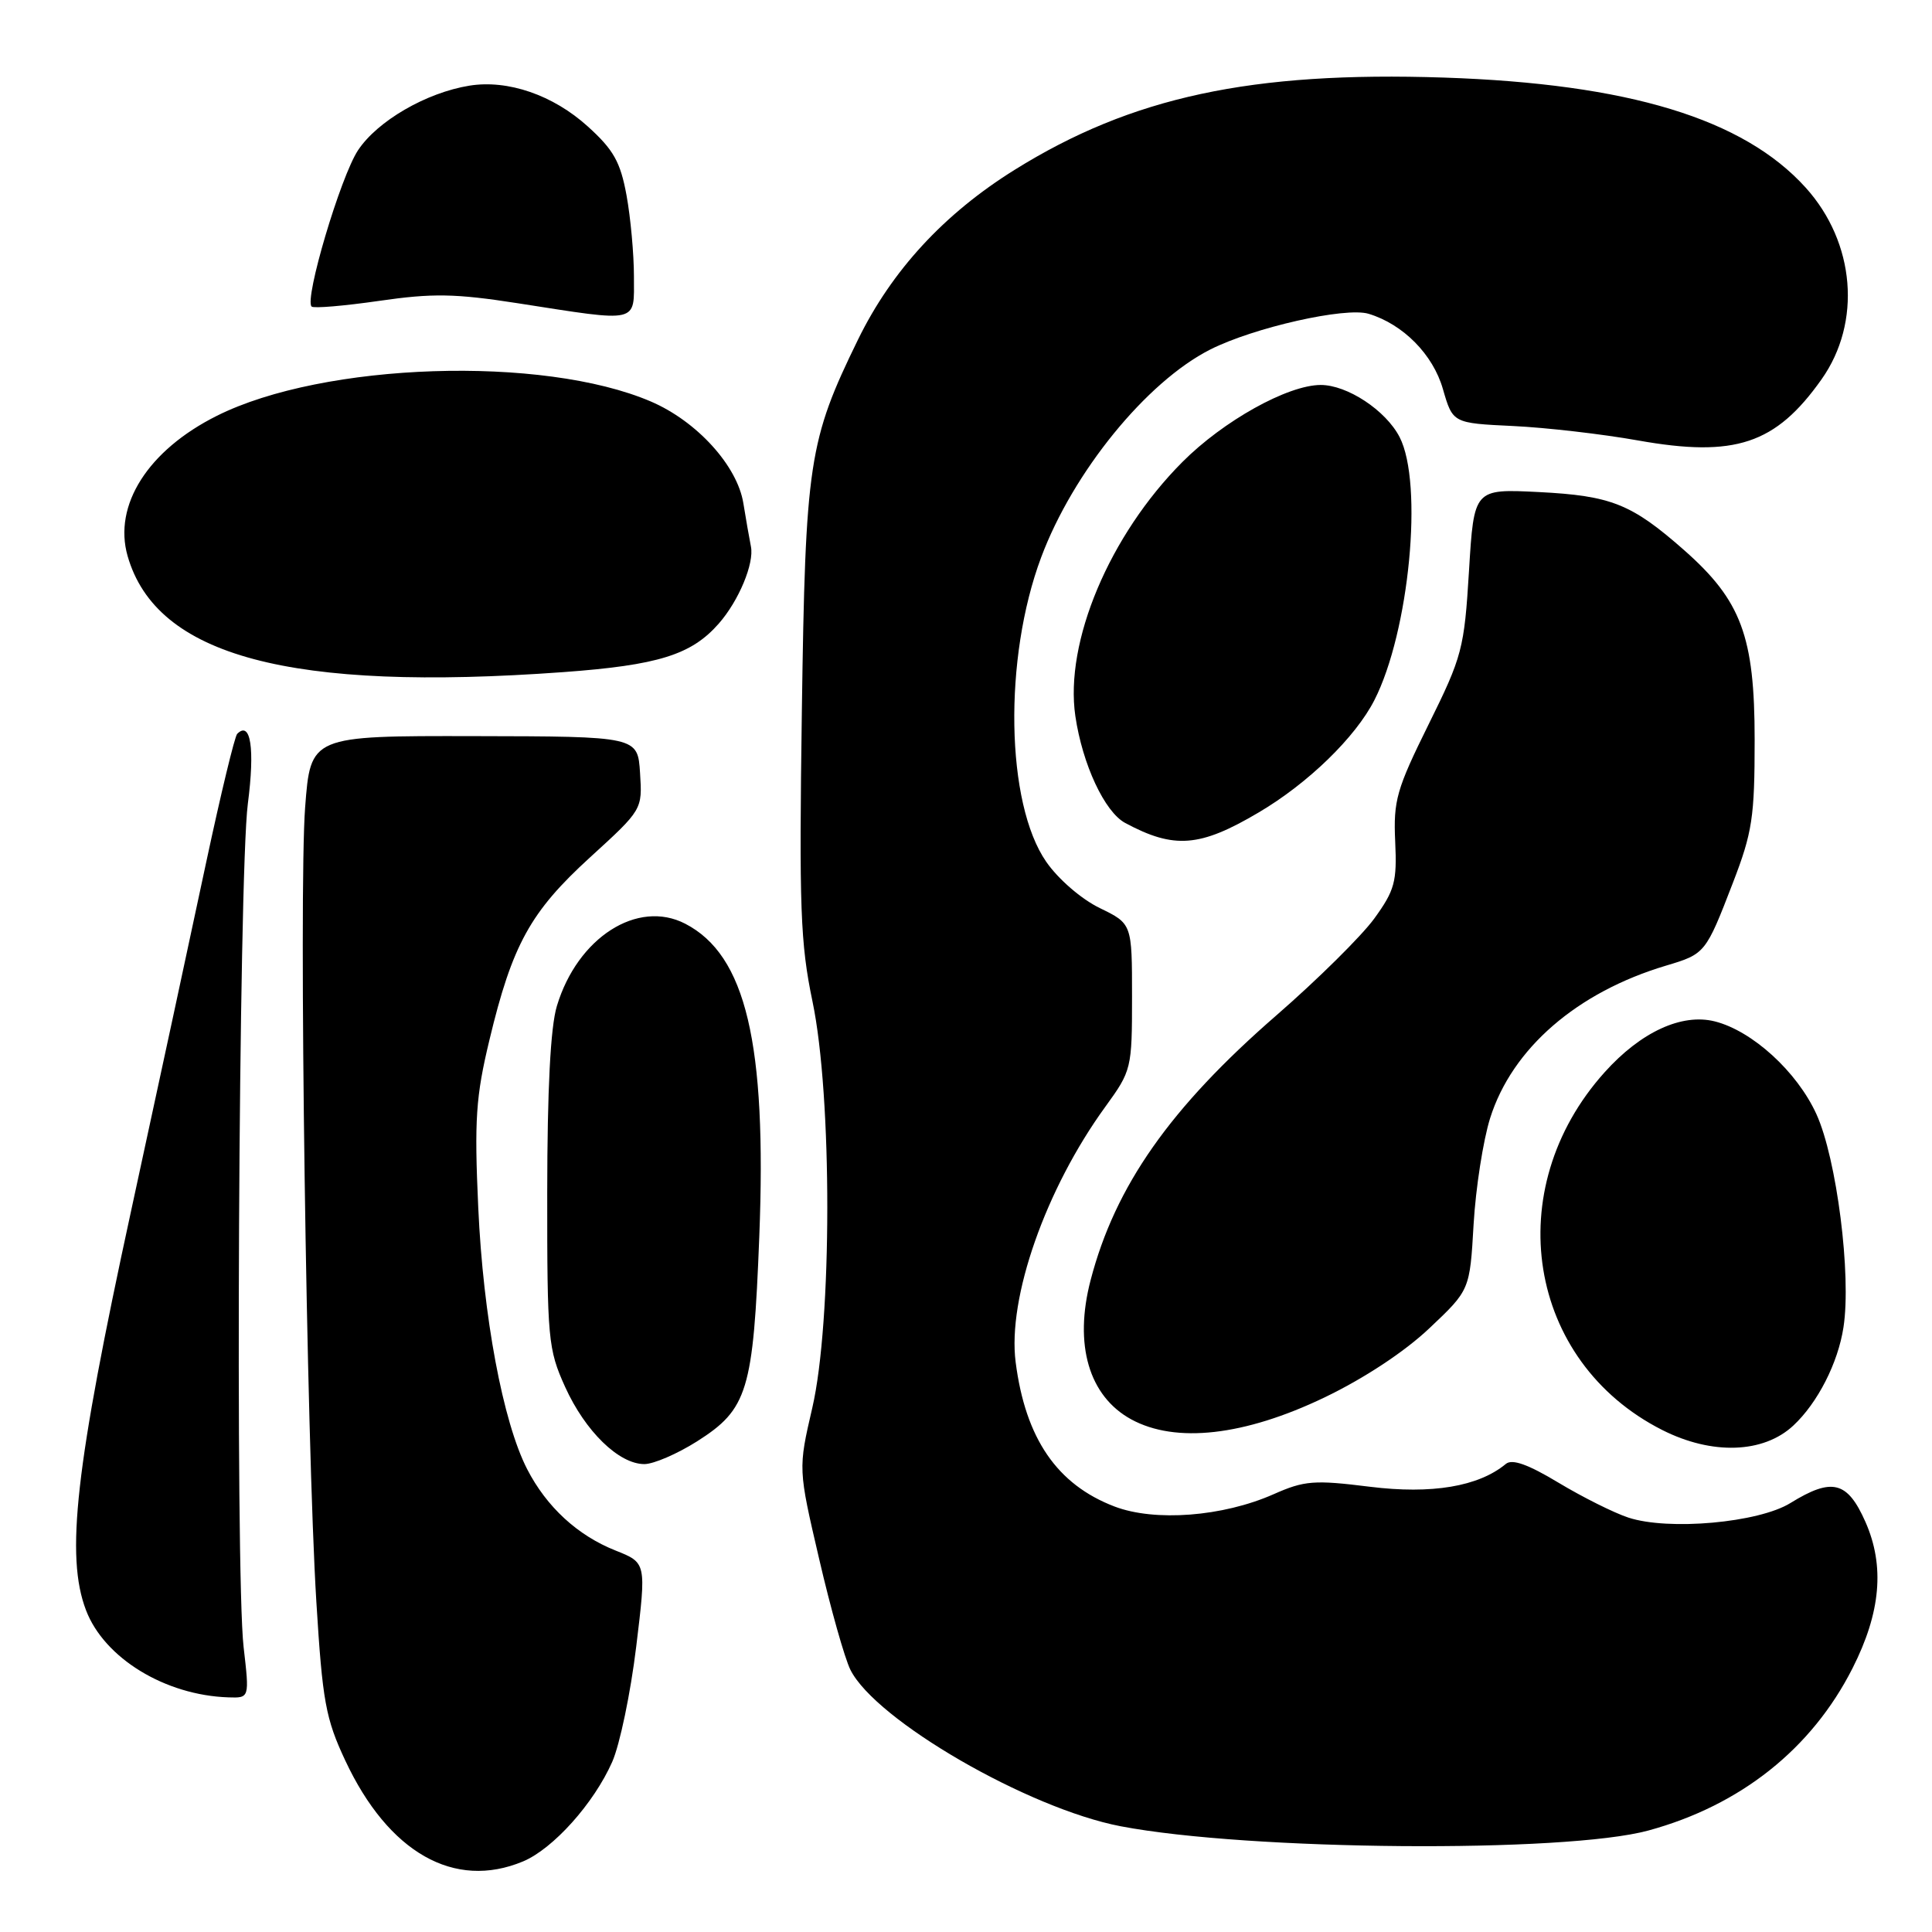 <?xml version="1.0" encoding="UTF-8" standalone="no"?>
<!DOCTYPE svg PUBLIC "-//W3C//DTD SVG 1.1//EN" "http://www.w3.org/Graphics/SVG/1.1/DTD/svg11.dtd" >
<svg xmlns="http://www.w3.org/2000/svg" xmlns:xlink="http://www.w3.org/1999/xlink" version="1.1" viewBox="0 0 256 256">
 <g >
 <path fill="currentColor"
d=" M 69.30 246.65 C 73.29 244.98 78.69 238.96 81.12 233.46 C 82.13 231.18 83.56 224.31 84.30 218.20 C 85.65 207.08 85.65 207.08 81.58 205.46 C 76.53 203.46 72.43 199.68 69.85 194.67 C 66.64 188.42 64.02 174.42 63.37 160.00 C 62.84 148.36 63.05 145.30 64.85 137.81 C 67.88 125.16 70.28 120.82 78.19 113.60 C 85.12 107.28 85.12 107.27 84.81 102.43 C 84.50 97.58 84.50 97.58 62.83 97.54 C 41.15 97.50 41.15 97.50 40.43 107.00 C 39.58 118.19 40.61 191.01 41.92 212.27 C 42.73 225.44 43.15 227.73 45.75 233.28 C 51.47 245.49 60.20 250.45 69.30 246.65 Z  M 218.43 242.55 C 230.64 239.22 240.06 231.73 245.47 221.05 C 249.21 213.67 249.76 207.50 247.18 201.66 C 244.79 196.26 242.76 195.75 237.24 199.16 C 233.02 201.77 221.09 202.84 215.77 201.09 C 213.85 200.46 209.68 198.37 206.50 196.46 C 202.47 194.03 200.36 193.28 199.53 193.98 C 195.91 196.98 189.71 198.02 181.50 197.00 C 174.12 196.08 172.84 196.18 168.74 198.00 C 162.02 200.97 153.03 201.66 147.68 199.62 C 140.06 196.71 135.88 190.61 134.58 180.50 C 133.48 172.00 138.55 157.54 146.47 146.64 C 149.93 141.87 150.00 141.60 150.00 132.09 C 150.00 122.40 150.00 122.40 145.72 120.32 C 143.29 119.14 140.22 116.49 138.63 114.19 C 133.27 106.45 132.95 87.23 137.96 73.85 C 142.18 62.56 151.91 50.60 160.35 46.32 C 166.12 43.40 178.29 40.65 181.35 41.58 C 185.92 42.96 189.88 46.97 191.19 51.54 C 192.50 56.07 192.50 56.07 200.50 56.45 C 204.90 56.66 212.34 57.52 217.04 58.36 C 229.90 60.65 235.28 58.86 241.36 50.27 C 246.71 42.71 245.83 32.14 239.26 24.86 C 231.01 15.73 215.79 11.10 191.35 10.28 C 165.82 9.43 149.95 12.84 134.45 22.50 C 125.09 28.33 118.17 35.84 113.69 45.00 C 107.15 58.40 106.72 61.20 106.25 94.20 C 105.88 120.26 106.05 124.98 107.66 132.70 C 110.29 145.27 110.27 175.18 107.63 186.56 C 105.76 194.63 105.76 194.63 108.54 206.56 C 110.06 213.13 111.93 219.74 112.68 221.25 C 116.01 227.94 136.23 239.64 148.50 241.99 C 165.47 245.23 207.35 245.57 218.43 242.55 Z  M 32.28 218.25 C 31.15 208.46 31.62 115.95 32.84 106.50 C 33.79 99.19 33.22 95.45 31.43 97.24 C 31.10 97.57 29.26 105.19 27.34 114.17 C 25.43 123.15 20.94 144.00 17.36 160.50 C 9.98 194.49 8.66 206.21 11.40 213.37 C 13.82 219.71 21.88 224.64 30.28 224.91 C 33.06 225.00 33.06 225.00 32.28 218.25 Z  M 92.36 190.99 C 99.08 186.72 99.81 184.32 100.61 163.85 C 101.61 138.25 98.84 126.56 90.80 122.40 C 84.48 119.13 76.52 124.23 73.79 133.30 C 72.94 136.09 72.52 144.36 72.51 158.00 C 72.50 177.47 72.62 178.77 74.88 183.77 C 77.54 189.65 82.00 194.00 85.38 194.00 C 86.61 194.00 89.75 192.64 92.36 190.99 Z  M 237.63 188.89 C 240.84 185.90 243.55 180.60 244.27 175.87 C 245.34 168.97 243.37 153.50 240.68 147.62 C 238.11 141.99 232.18 136.59 227.22 135.34 C 222.84 134.24 217.42 136.74 212.63 142.07 C 198.67 157.59 202.34 180.41 220.25 189.48 C 226.85 192.82 233.67 192.59 237.63 188.89 Z  M 175.50 185.17 C 180.73 182.66 186.12 179.11 189.40 176.00 C 194.76 170.94 194.76 170.94 195.26 162.22 C 195.54 157.42 196.53 151.09 197.45 148.16 C 200.36 138.93 208.94 131.48 220.76 127.95 C 225.95 126.40 226.01 126.33 229.61 117.00 C 232.20 110.29 232.50 108.29 232.50 98.00 C 232.50 84.33 230.73 79.58 223.17 72.91 C 216.19 66.76 213.50 65.69 203.90 65.20 C 195.31 64.77 195.31 64.77 194.65 75.64 C 194.02 85.96 193.76 86.97 189.29 96.00 C 185.05 104.57 184.62 106.08 184.87 111.50 C 185.12 116.83 184.81 117.97 182.10 121.71 C 180.42 124.02 174.59 129.79 169.15 134.52 C 155.04 146.78 147.76 157.16 144.51 169.63 C 142.28 178.17 144.28 185.00 149.89 188.07 C 155.79 191.29 164.89 190.26 175.50 185.17 Z  M 166.79 107.65 C 173.32 103.80 179.59 97.71 182.11 92.78 C 186.74 83.72 188.63 64.05 185.45 57.91 C 183.62 54.37 178.52 51.01 175.00 51.01 C 170.62 51.02 162.10 55.77 156.67 61.22 C 147.01 70.91 141.05 85.07 142.49 94.89 C 143.43 101.28 146.37 107.59 149.10 109.05 C 155.59 112.53 159.00 112.26 166.79 107.65 Z  M 74.63 89.06 C 87.21 88.14 91.61 86.77 95.24 82.63 C 97.90 79.60 99.96 74.64 99.50 72.41 C 99.29 71.36 98.84 68.79 98.50 66.69 C 97.70 61.72 92.35 55.82 86.24 53.20 C 71.92 47.06 42.88 48.01 28.73 55.10 C 19.61 59.66 14.98 66.95 16.91 73.68 C 20.72 86.96 38.45 91.69 74.63 89.06 Z  M 84.00 36.64 C 84.00 33.69 83.56 28.85 83.02 25.89 C 82.21 21.46 81.30 19.84 77.89 16.76 C 73.29 12.59 67.30 10.53 62.20 11.35 C 56.47 12.28 50.01 16.03 47.44 19.91 C 45.12 23.42 40.30 39.64 41.29 40.62 C 41.55 40.88 45.57 40.54 50.22 39.87 C 57.32 38.84 60.29 38.89 68.60 40.18 C 84.87 42.71 84.00 42.91 84.00 36.64 Z "/>
</g>
</svg>